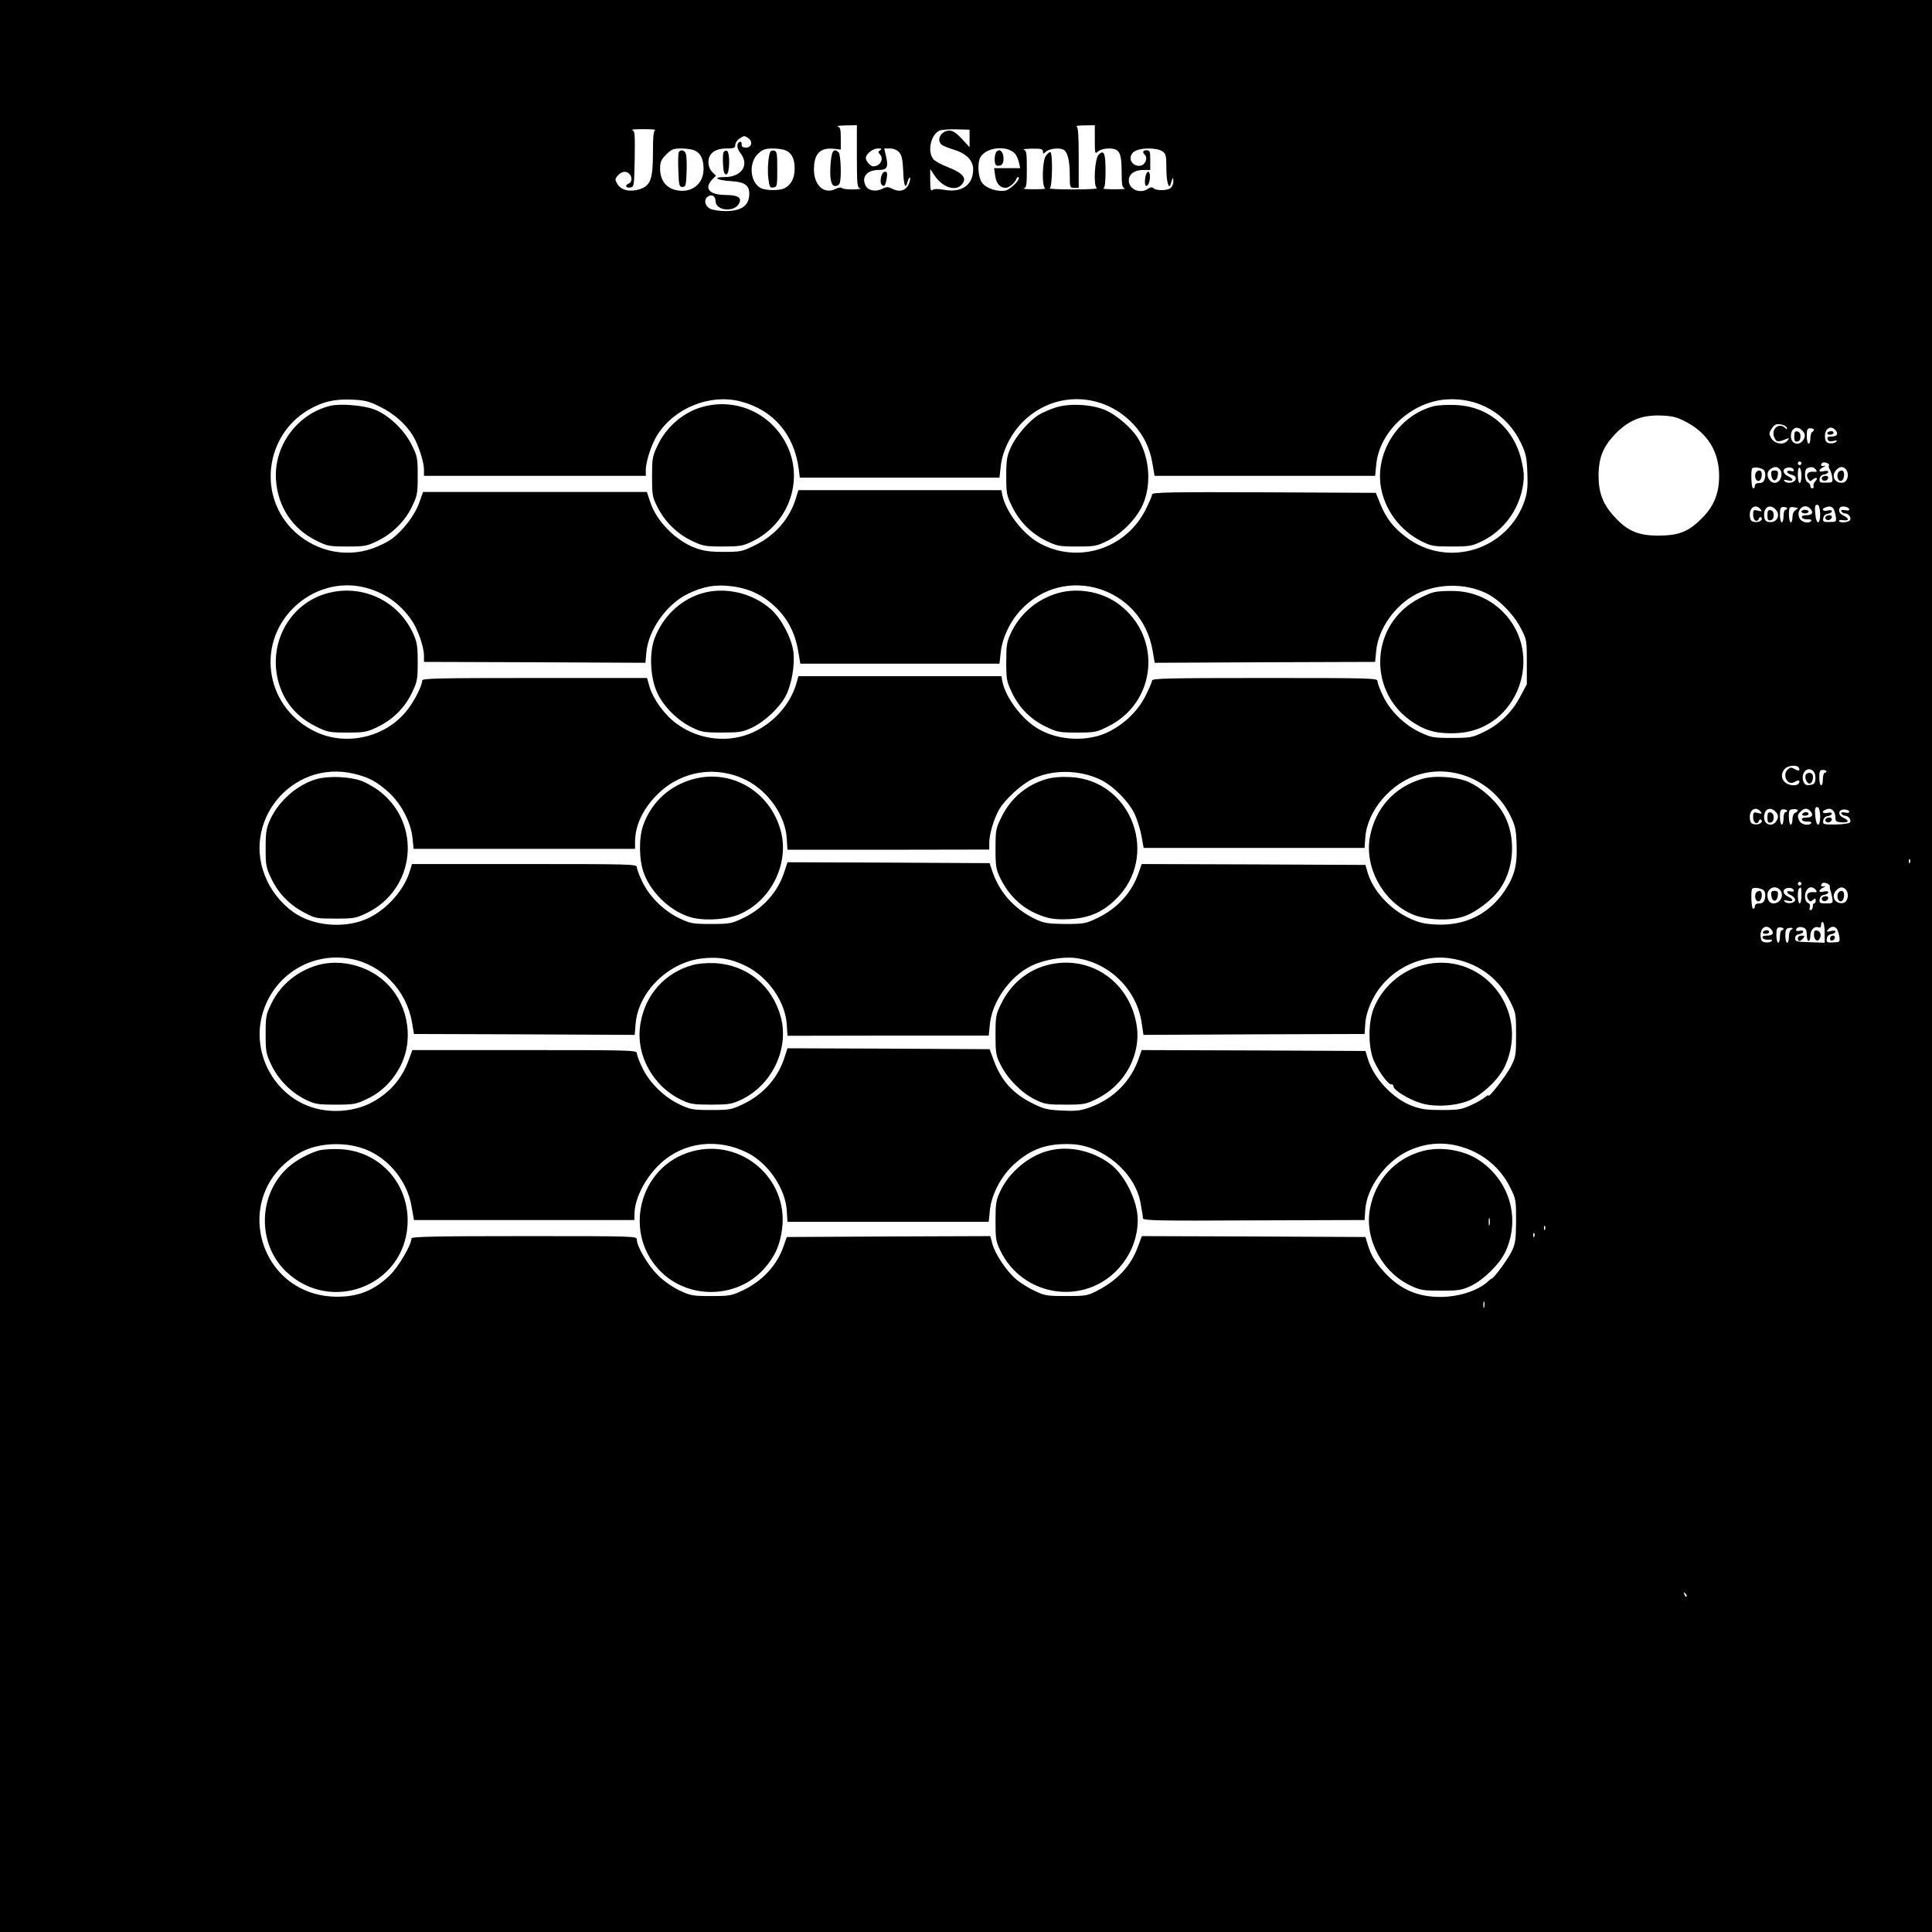<?xml version="1.0" standalone="no"?>
<!DOCTYPE svg PUBLIC "-//W3C//DTD SVG 20010904//EN"
 "http://www.w3.org/TR/2001/REC-SVG-20010904/DTD/svg10.dtd">
<svg version="1.0" xmlns="http://www.w3.org/2000/svg"
 width="1080pt" height="1080pt" viewBox="0 0 1080 1080"
 preserveAspectRatio="xMidYMid meet">

<g transform="translate(0,1080) scale(0.1,-0.1)"
fill="#000000" stroke="none">
<path d="M0 5400 l0 -5400 5400 0 5400 0 0 5400 0 5400 -5400 0 -5400 0 0
-5400z m4790 4526 c0 -158 2 -175 18 -179 9 -3 -9 -5 -40 -6 -31 0 -59 3 -62
8 -4 5 -19 3 -35 -5 -64 -32 -121 19 -121 109 0 89 35 124 115 115 l35 -4 0
62 c0 51 -3 63 -17 67 -10 3 10 5 45 6 l62 1 0 -174z m1330 92 c0 -78 1 -80
18 -65 11 10 35 17 60 17 60 0 72 -23 72 -131 0 -75 3 -88 18 -92 9 -3 -17 -5
-58 -5 -41 0 -69 2 -62 5 8 3 12 33 12 98 0 98 -9 120 -38 91 -23 -22 -31
-174 -11 -187 8 -5 -46 -8 -131 -8 -80 0 -139 3 -132 6 15 6 18 203 3 203 -6
0 -17 -10 -25 -22 -20 -28 -23 -174 -3 -181 6 -3 -22 -5 -63 -5 -41 0 -67 2
-57 5 15 4 17 18 17 108 0 90 -2 104 -17 108 -10 3 10 5 45 6 51 1 62 -2 62
-16 0 -15 1 -15 18 0 19 17 78 23 99 9 21 -13 33 -62 33 -138 0 -72 1 -74 25
-74 l25 0 0 169 c0 126 -3 171 -12 174 -7 3 13 6 45 6 l57 1 0 -82z m-2457 55
c-10 -3 -13 -38 -13 -126 0 -149 -13 -185 -75 -205 -53 -17 -105 -5 -124 30
-14 24 -14 28 3 47 21 24 46 27 64 9 17 -17 15 -47 -3 -54 -23 -9 -18 -26 8
-22 22 3 22 6 25 160 2 143 1 157 -15 161 -10 3 18 5 62 5 44 0 74 -2 68 -5z
m1757 -47 l0 -49 -43 47 c-30 32 -51 46 -69 46 -47 0 -76 -52 -44 -79 7 -6 37
-18 66 -27 71 -21 110 -60 110 -111 0 -87 -64 -132 -162 -114 -36 6 -57 6 -65
-1 -10 -8 -13 3 -13 53 l0 64 24 -36 c44 -65 114 -90 150 -53 35 35 11 66 -74
99 -39 15 -77 36 -85 48 -32 46 -10 137 39 158 12 4 54 7 93 6 l73 -2 0 -49z
m-1236 1 c26 -19 17 -52 -14 -52 -18 0 -25 5 -24 18 1 10 -3 16 -10 14 -20 -6
-18 -36 3 -63 52 -66 7 -134 -89 -134 -68 0 -44 -17 29 -22 88 -5 113 -24 109
-82 -4 -58 -48 -86 -132 -86 -34 0 -72 6 -86 13 -29 15 -37 48 -16 66 22 19
46 6 46 -23 0 -54 104 -65 131 -14 18 33 -6 48 -75 48 -91 1 -122 36 -75 86
l21 22 -21 21 c-13 13 -21 34 -21 55 0 48 37 76 101 76 42 0 49 3 49 19 0 11
10 27 22 35 27 19 29 19 52 3z m1488 -84 c10 -10 20 -33 24 -51 l7 -32 -73 0
-73 0 6 -42 c6 -44 27 -68 59 -68 19 0 52 28 60 51 3 8 8 11 12 8 12 -11 -44
-67 -73 -74 -42 -9 -107 11 -130 42 -23 28 -29 109 -11 143 30 56 145 70 192
23z m-1789 16 c34 -15 50 -50 50 -104 0 -87 -73 -140 -161 -116 -53 15 -82 57
-82 120 0 36 6 49 34 77 30 30 40 34 85 34 27 0 61 -5 74 -11z m510 0 c34 -15
50 -50 49 -104 0 -50 -20 -88 -54 -106 -28 -16 -108 -15 -136 0 -61 33 -68
144 -13 193 25 23 41 28 81 28 27 0 60 -5 73 -11z m527 1 c-12 -7 -12 -12 -2
-22 25 -25 3 -68 -37 -68 -14 0 -41 29 -41 46 0 23 38 54 68 54 21 0 24 -2 12
-10z m106 -11 c15 -16 20 -40 23 -105 3 -84 13 -107 25 -58 4 15 10 24 13 21
3 -4 0 -20 -7 -36 -15 -36 -51 -47 -91 -27 -25 13 -33 13 -58 0 -35 -17 -77
-10 -91 16 -27 50 6 90 73 90 46 0 54 15 40 76 l-10 44 32 0 c20 0 39 -8 51
-21z m1472 5 c19 -13 22 -24 22 -92 0 -75 13 -125 24 -92 2 8 7 22 9 30 3 8 6
3 6 -11 1 -15 -6 -32 -15 -40 -18 -15 -81 -16 -96 -1 -7 7 -18 6 -34 -5 -43
-28 -104 0 -104 48 0 36 32 59 82 59 l38 0 0 55 c0 48 -2 55 -20 55 -22 0 -26
-10 -9 -27 15 -15 2 -51 -21 -58 -28 -9 -60 12 -60 40 0 35 35 55 100 55 34 0
64 -6 78 -16z m-4373 -1428 c75 -37 141 -94 181 -158 31 -48 64 -149 64 -193
l0 -35 620 0 620 0 0 35 c0 44 33 145 64 193 96 152 295 232 466 188 182 -47
300 -184 325 -378 l6 -48 558 0 558 0 7 62 c8 82 53 175 115 241 174 184 456
180 629 -7 55 -60 90 -131 104 -216 l12 -70 617 0 616 0 6 61 c16 184 194 351
389 366 182 14 343 -80 422 -247 26 -55 31 -79 34 -162 3 -72 0 -109 -13 -150
-91 -282 -432 -389 -666 -210 -72 55 -110 104 -144 187 l-24 60 -625 3 c-525
2 -626 0 -626 -12 0 -7 -16 -45 -35 -83 -111 -223 -382 -308 -597 -188 -91 51
-186 175 -205 268 l-5 27 -568 0 -567 0 -13 -42 c-34 -115 -115 -210 -228
-265 -73 -36 -80 -38 -176 -38 -81 0 -113 5 -162 23 -110 42 -217 152 -250
258 l-18 54 -625 0 -626 0 -23 -64 c-25 -68 -89 -152 -154 -200 -21 -15 -69
-39 -106 -52 -159 -56 -337 -11 -456 115 -184 197 -137 519 95 658 79 47 149
64 247 59 72 -3 95 -9 157 -40z m7303 -86 c119 -63 182 -167 182 -300 0 -98
-29 -170 -96 -237 -75 -75 -127 -96 -239 -97 -116 -1 -177 25 -252 107 -65 72
-88 135 -87 237 2 91 25 150 85 215 79 85 154 117 269 112 63 -3 86 -9 138
-37z m560 -30 c4 -12 2 -13 -9 -2 -36 33 -81 -8 -60 -55 12 -25 19 -26 66 -7
18 7 19 6 6 -10 -21 -26 -72 -17 -90 15 -13 24 -13 29 3 53 14 22 24 27 48 24
17 -2 33 -10 36 -18z m86 -16 c19 -19 20 -35 3 -58 -21 -28 -61 -17 -65 17 -6
49 30 73 62 41z m66 4 c0 -4 -4 -10 -10 -13 -5 -3 -10 -19 -10 -36 0 -16 -4
-29 -10 -29 -5 0 -10 19 -10 43 0 36 3 43 20 43 11 0 20 -4 20 -8z m118 0 c21
-21 13 -38 -18 -38 -23 0 -28 -4 -23 -16 4 -11 13 -14 32 -9 20 5 23 4 15 -5
-7 -6 -22 -10 -35 -8 -18 2 -25 10 -27 31 -5 46 28 73 56 45z m-188 -188 c0
-5 -4 -10 -10 -10 -5 0 -10 5 -10 10 0 6 5 10 10 10 6 0 10 -4 10 -10z m154
-12 c-3 -5 -1 -14 4 -21 5 -7 11 -26 14 -43 4 -31 3 -32 -35 -32 -34 -1 -38 2
-35 21 2 14 11 23 26 25 12 2 22 8 22 14 0 6 -10 8 -25 4 -31 -8 -33 7 -2 23
12 6 14 9 5 7 -17 -5 -24 4 -12 16 9 9 44 -3 38 -14z m-361 -29 c5 -9 7 -28 3
-42 -5 -20 -13 -27 -31 -27 -16 0 -25 -6 -25 -15 0 -8 -4 -15 -10 -15 -10 0
-14 102 -5 112 11 11 58 2 68 -13z m87 7 c16 -20 9 -56 -12 -70 -40 -24 -80
44 -42 71 23 17 39 16 54 -1z m77 -3 c3 -7 -3 -9 -16 -6 -12 3 -21 1 -21 -5 0
-5 12 -13 26 -16 17 -5 24 -12 22 -24 -4 -20 -46 -29 -62 -12 -8 9 -4 10 17 5
34 -9 36 8 2 23 -27 12 -33 37 -12 45 18 8 40 3 44 -10z m43 -34 c0 -21 -4
-39 -10 -39 -5 0 -10 21 -10 46 0 27 4 43 10 39 6 -3 10 -24 10 -46z m80 37
c10 -13 7 -15 -16 -13 -30 2 -41 -17 -25 -42 8 -12 12 -13 25 -1 21 16 32 7
13 -11 -7 -8 -12 -20 -9 -27 2 -6 -1 -12 -7 -12 -6 0 -11 6 -11 14 0 8 -7 16
-15 20 -18 7 -21 72 -2 79 22 9 34 7 47 -7z m169 0 c20 -24 10 -70 -17 -74
-46 -7 -69 40 -36 72 19 20 38 20 53 2z m-144 -249 c0 -60 -21 -63 -27 -4 -5
47 -2 60 15 54 6 -2 11 -24 12 -50z m-334 27 c11 -13 9 -14 -14 -9 -25 7 -27
5 -27 -24 0 -31 24 -45 33 -18 2 6 8 9 12 4 14 -12 -11 -29 -36 -25 -18 2 -25
10 -27 31 -6 48 31 74 59 41z m83 0 c33 -32 10 -79 -36 -72 -17 2 -24 11 -26
31 -6 49 30 73 62 41z m66 4 c0 -4 -4 -8 -10 -8 -5 0 -10 -16 -10 -35 0 -19
-4 -35 -10 -35 -5 0 -10 19 -10 43 0 36 3 43 20 43 11 0 20 -4 20 -8z m60 2
c3 0 -3 -5 -12 -11 -11 -6 -18 -22 -18 -39 0 -17 -4 -30 -10 -30 -10 0 -14 72
-4 82 5 5 15 5 44 -2z m68 -2 c22 -22 13 -38 -19 -38 -20 0 -29 -4 -26 -12 2
-7 16 -12 31 -11 14 1 24 -2 21 -8 -12 -19 -55 -9 -66 15 -21 45 26 87 59 54z
m130 0 c5 -7 11 -27 14 -44 4 -31 3 -32 -35 -32 -34 -1 -38 2 -35 21 2 14 11
23 26 25 12 2 22 8 22 14 0 6 -10 8 -25 4 -25 -6 -36 8 -12 17 21 9 34 7 45
-5z m89 -4 c2 -7 -6 -10 -23 -6 -19 3 -25 1 -20 -7 4 -6 13 -11 20 -11 18 0
35 -21 29 -36 -6 -15 -63 -20 -63 -5 0 4 11 6 25 3 14 -2 25 0 25 5 0 5 -11
15 -25 21 -24 11 -32 31 -18 46 10 10 46 3 50 -10z m-8294 -439 c107 -28 194
-89 257 -181 35 -49 70 -150 70 -199 l0 -35 619 -2 619 -3 5 57 c11 126 113
270 231 328 88 43 160 55 252 42 98 -13 175 -52 245 -121 66 -66 104 -143 121
-240 l12 -71 557 0 556 0 7 62 c8 81 52 174 113 239 244 261 675 128 736 -227
l12 -69 616 3 616 2 6 61 c11 124 106 258 226 319 118 59 271 61 389 4 72 -35
152 -116 193 -195 33 -63 34 -67 34 -189 l0 -125 -39 -73 c-47 -87 -115 -153
-206 -196 -60 -29 -73 -31 -175 -31 -103 0 -114 2 -178 32 -87 41 -168 121
-207 205 -17 35 -30 71 -30 81 0 16 -37 17 -630 17 -526 0 -630 -2 -630 -14 0
-7 -16 -45 -35 -83 -42 -85 -117 -158 -206 -203 -115 -58 -279 -52 -394 15
-92 53 -183 174 -202 266 l-5 29 -568 0 -567 0 -12 -43 c-34 -114 -124 -216
-238 -269 -136 -64 -305 -46 -430 46 -68 49 -133 139 -153 210 l-13 46 -628 0
c-536 0 -629 -2 -629 -14 0 -28 -42 -112 -82 -163 -117 -153 -338 -206 -511
-125 -277 129 -341 480 -128 693 109 108 262 151 404 114z m8012 -1006 c11
-17 -2 -21 -23 -8 -17 10 -23 10 -36 0 -37 -31 -4 -97 36 -72 21 13 34 9 23
-8 -10 -17 -56 -13 -77 6 -22 20 -23 51 -1 75 18 20 68 24 78 7z m84 -23 c7
-8 11 -27 9 -43 -2 -22 -9 -29 -31 -31 -21 -3 -29 2 -36 20 -18 49 28 91 58
54z m71 2 c0 -4 -4 -8 -10 -8 -5 0 -10 -16 -10 -35 0 -19 -4 -35 -10 -35 -5 0
-10 19 -10 43 0 36 3 43 20 43 11 0 20 -4 20 -8z m-8232 -13 c84 -20 128 -44
196 -105 70 -65 123 -167 132 -255 l6 -60 619 0 619 0 0 40 c0 94 48 192 134
273 133 126 325 153 488 71 124 -63 218 -199 226 -326 l4 -63 564 0 564 1 0
37 c0 50 26 136 56 188 33 56 120 136 181 167 110 56 262 56 382 0 72 -34 160
-122 194 -194 14 -30 31 -85 38 -122 l12 -67 618 0 617 0 4 58 c11 151 144
307 302 353 198 58 416 -41 509 -231 28 -57 32 -77 35 -162 4 -113 -11 -173
-65 -255 -88 -133 -223 -200 -388 -191 -64 3 -95 11 -147 35 -109 51 -203 154
-233 256 l-12 42 -626 3 -625 2 -16 -46 c-38 -113 -121 -204 -234 -257 -63
-30 -74 -32 -177 -32 -96 1 -117 4 -165 26 -116 55 -198 144 -240 260 l-18 54
-565 3 -565 2 -17 -52 c-36 -114 -120 -208 -233 -261 -63 -30 -74 -32 -177
-32 -103 0 -114 2 -178 32 -86 41 -167 121 -207 205 -17 35 -30 71 -30 81 0
16 -37 17 -628 17 l-629 0 -12 -39 c-31 -105 -126 -212 -231 -263 -117 -56
-282 -49 -395 17 -69 40 -136 114 -172 192 -154 322 136 680 485 598z m8197
-238 c0 -60 -21 -63 -27 -4 -5 47 -2 60 15 54 6 -2 11 -24 12 -50z m-334 27
c11 -13 9 -14 -14 -9 -25 7 -27 5 -27 -24 0 -31 24 -45 33 -18 2 6 8 9 12 4
14 -12 -11 -29 -36 -25 -18 2 -25 10 -27 31 -6 48 31 74 59 41z m83 0 c19 -19
20 -35 3 -58 -21 -28 -61 -17 -65 17 -6 49 30 73 62 41z m66 4 c0 -4 -4 -8
-10 -8 -5 0 -10 -16 -10 -35 0 -19 -4 -35 -10 -35 -5 0 -10 19 -10 43 0 36 3
43 20 43 11 0 20 -4 20 -8z m60 2 c0 -4 -7 -10 -15 -14 -9 -3 -15 -18 -15 -36
0 -16 -4 -30 -10 -30 -10 0 -15 72 -5 81 8 8 45 8 45 -1z m68 -2 c22 -22 13
-38 -19 -38 -20 0 -29 -4 -26 -12 2 -7 16 -12 31 -11 14 1 24 -2 21 -8 -11
-16 -54 -10 -65 10 -14 27 -13 37 6 55 19 19 36 20 52 4z m130 0 c7 -7 12 -23
12 -37 0 -23 5 -26 35 -28 41 -2 45 9 9 26 -32 14 -29 46 5 46 14 0 26 -5 28
-11 2 -7 -6 -10 -23 -6 -19 3 -25 1 -20 -7 4 -6 13 -11 20 -11 19 0 36 -23 28
-37 -4 -6 -38 -11 -80 -12 -70 0 -73 0 -70 22 2 14 11 23 26 25 12 2 22 8 22
14 0 6 -10 8 -25 4 -25 -6 -36 8 -12 17 21 9 32 8 45 -5z m429 -290 c-3 -8 -6
-5 -6 6 -1 11 2 17 5 13 3 -3 4 -12 1 -19z m-607 -118 c0 -5 -4 -10 -10 -10
-5 0 -10 5 -10 10 0 6 5 10 10 10 6 0 10 -4 10 -10z m159 -14 c-1 -6 0 -18 4
-26 3 -8 7 -27 10 -42 4 -27 2 -28 -35 -28 -35 0 -39 2 -36 23 2 14 11 23 26
25 12 2 22 8 22 14 0 6 -10 8 -25 4 -31 -8 -33 7 -2 23 12 6 14 9 5 7 -17 -5
-24 4 -12 16 9 10 44 -4 43 -16z m-366 -27 c5 -9 7 -28 3 -42 -5 -20 -13 -27
-31 -27 -16 0 -25 -6 -25 -15 0 -8 -4 -15 -10 -15 -10 0 -14 102 -5 112 11 11
58 2 68 -13z m85 9 c28 -28 7 -78 -34 -78 -22 0 -34 17 -34 49 0 21 19 41 40
41 9 0 21 -5 28 -12z m79 -5 c3 -7 -3 -9 -16 -6 -28 7 -27 -10 2 -22 12 -6 22
-17 22 -25 0 -18 -43 -26 -59 -10 -8 9 -4 10 17 5 34 -9 36 8 2 23 -27 12 -33
37 -12 45 18 8 40 3 44 -10z m43 -28 c0 -25 -4 -45 -10 -45 -11 0 -14 73 -3
83 11 12 13 8 13 -38z m80 31 c10 -13 7 -15 -16 -13 -30 2 -41 -17 -25 -42 8
-12 12 -12 25 -2 13 11 16 11 16 -3 0 -9 -4 -16 -9 -16 -5 0 -8 -7 -7 -16 0
-9 -4 -19 -11 -21 -7 -3 -10 3 -6 15 3 12 -1 22 -11 25 -9 4 -16 18 -16 35 0
46 35 68 60 38z m169 0 c20 -24 10 -70 -17 -74 -46 -7 -69 40 -36 72 19 20 38
20 53 2z m-119 -241 l0 -55 -82 3 c-76 2 -83 4 -83 22 0 13 8 21 23 23 12 2
22 8 22 14 0 6 -9 8 -20 5 -11 -3 -20 -1 -20 3 0 15 19 22 40 15 15 -5 20 -15
20 -41 0 -19 5 -34 10 -34 6 0 10 13 10 29 0 32 22 56 45 47 10 -4 15 1 15 15
0 11 5 17 10 14 6 -3 10 -31 10 -60z m-302 23 c22 -22 13 -38 -19 -38 -20 0
-29 -4 -26 -12 2 -7 17 -12 32 -11 20 2 25 -1 18 -8 -6 -6 -21 -9 -34 -7 -18
2 -25 10 -27 31 -5 46 28 73 56 45z m72 0 c0 -4 -4 -8 -10 -8 -5 0 -10 -16
-10 -35 0 -19 -4 -35 -10 -35 -5 0 -10 19 -10 43 0 36 3 43 20 43 11 0 20 -4
20 -8z m43 -5 c-7 -3 -13 -20 -13 -39 0 -19 -4 -34 -10 -34 -5 0 -10 18 -10
39 0 30 4 41 18 43 20 5 32 -3 15 -9z m255 5 c5 -7 11 -27 14 -44 4 -30 3 -31
-35 -32 -34 -2 -38 0 -35 21 2 14 11 23 26 25 12 2 22 8 22 14 0 6 -11 8 -27
3 -23 -5 -25 -4 -14 9 16 19 35 20 49 4z m-8307 -168 c173 -32 311 -176 342
-355 l11 -65 617 -2 617 -3 5 61 c14 175 175 338 361 365 97 13 172 1 258 -42
123 -62 218 -199 226 -326 l4 -63 563 1 562 0 6 60 c11 128 112 271 232 330
68 33 172 52 244 44 189 -23 345 -174 373 -363 l10 -67 618 3 618 2 4 58 c2
36 15 82 36 125 77 165 261 266 438 240 151 -22 270 -107 337 -243 31 -62 32
-70 32 -185 0 -111 -2 -124 -28 -175 -25 -50 -127 -182 -127 -164 0 4 -8 0
-18 -9 -10 -9 -44 -29 -77 -44 -54 -25 -71 -28 -165 -28 -87 0 -116 4 -169 24
-107 41 -214 156 -246 266 l-12 40 -626 3 -625 2 -13 -37 c-43 -133 -141 -234
-276 -283 -53 -19 -77 -22 -155 -18 -79 3 -103 9 -158 36 -116 56 -183 129
-226 247 l-22 60 -565 3 -565 2 -17 -52 c-36 -114 -120 -208 -233 -261 -63
-30 -74 -32 -177 -32 -103 0 -114 2 -178 32 -86 41 -167 121 -207 205 -17 35
-30 71 -30 81 0 16 -37 17 -628 17 l-627 0 -19 -52 c-39 -111 -114 -195 -222
-248 -81 -39 -188 -51 -283 -30 -237 52 -384 308 -311 542 65 211 274 338 491
298z m50 -1054 c145 -41 265 -179 290 -332 l13 -74 616 0 616 0 1 41 c4 87 63
199 146 276 130 120 320 143 487 58 114 -58 211 -200 218 -322 l4 -63 563 0
562 0 6 61 c8 90 62 193 135 260 95 87 186 119 323 113 175 -8 353 -159 384
-325 12 -68 13 -74 14 -89 1 -13 76 -15 620 -12 l619 2 4 59 c9 120 109 261
229 322 84 42 171 55 259 40 143 -26 261 -114 323 -241 31 -62 32 -70 32 -185
-1 -103 -4 -127 -23 -167 -22 -46 -98 -150 -114 -156 -5 -2 -14 -9 -21 -16
-53 -50 -162 -86 -265 -86 -131 0 -228 44 -316 141 -52 58 -73 94 -91 154
l-12 40 -625 3 -625 2 -22 -59 c-39 -108 -116 -190 -233 -249 -48 -25 -63 -27
-168 -27 -105 0 -120 2 -174 28 -33 15 -80 44 -104 64 -53 44 -119 141 -135
201 l-11 42 -569 -2 -569 -3 -18 -52 c-37 -107 -119 -195 -229 -247 -62 -29
-73 -31 -176 -31 -103 0 -114 2 -178 32 -41 20 -88 53 -121 86 -54 54 -116
159 -116 197 0 20 -4 20 -630 20 -505 0 -630 -3 -630 -13 0 -36 -73 -160 -122
-207 -80 -77 -161 -113 -265 -118 -464 -24 -641 567 -240 802 88 52 226 65
338 32z m6626 -458 c-3 -8 -6 -5 -6 6 -1 11 2 17 5 13 3 -3 4 -12 1 -19z m-60
-40 c-3 -8 -6 -5 -6 6 -1 11 2 17 5 13 3 -3 4 -12 1 -19z m-280 -395 c-3 -10
-5 -4 -5 12 0 17 2 24 5 18 2 -7 2 -21 0 -30z m1131 -1618 c-3 -3 -9 2 -12 12
-6 14 -5 15 5 6 7 -7 10 -15 7 -18z"/>
<path d="M4655 9950 c-11 -18 -18 -116 -11 -154 5 -26 12 -36 25 -36 11 0 22
7 25 16 11 29 6 160 -6 172 -15 15 -25 15 -33 2z"/>
<path d="M4044 9947 c-3 -8 -4 -39 -2 -68 2 -40 7 -54 18 -54 20 0 22 126 3
132 -7 3 -15 -2 -19 -10z"/>
<path d="M5566 9944 c-9 -23 -7 -62 3 -68 5 -4 16 -3 25 0 26 10 18 84 -9 84
-7 0 -16 -7 -19 -16z"/>
<path d="M3794 9947 c-3 -8 -4 -54 -2 -103 3 -81 5 -89 23 -89 18 0 20 8 23
80 2 44 0 90 -3 102 -6 25 -33 31 -41 10z"/>
<path d="M4307 9953 c-12 -20 -18 -100 -12 -150 6 -48 9 -54 28 -51 21 3 22 8
22 103 0 85 -2 100 -17 103 -9 2 -18 -1 -21 -5z"/>
<path d="M4925 9809 c-4 -18 -3 -35 4 -42 14 -14 21 -6 28 37 4 28 2 36 -10
36 -9 0 -18 -13 -22 -31z"/>
<path d="M6406 9824 c-3 -9 -6 -27 -6 -41 0 -39 25 -22 28 20 3 37 -11 50 -22
21z"/>
<path d="M1844 8531 c-185 -47 -315 -226 -301 -415 10 -149 93 -273 225 -338
62 -31 73 -33 172 -33 97 0 110 2 170 31 84 41 155 111 194 194 29 60 31 73
31 170 0 99 -2 110 -33 172 -42 85 -129 168 -209 199 -62 24 -194 34 -249 20z"/>
<path d="M3929 8526 c-107 -29 -203 -110 -253 -216 -29 -60 -31 -73 -31 -175
0 -102 2 -114 30 -169 42 -83 110 -150 192 -189 63 -30 76 -32 173 -32 93 0
112 3 162 27 202 95 292 334 200 533 -85 181 -281 273 -473 221z"/>
<path d="M5898 8521 c-31 -10 -72 -28 -91 -40 -54 -33 -126 -116 -155 -179
-23 -50 -27 -70 -27 -162 0 -99 2 -109 33 -172 41 -85 109 -152 192 -192 60
-29 73 -31 170 -31 99 0 110 2 171 32 80 40 160 121 196 199 50 110 41 261
-24 371 -36 61 -127 139 -193 164 -78 30 -198 35 -272 10z"/>
<path d="M8017 8530 c-195 -49 -330 -253 -298 -451 21 -129 107 -244 226 -304
56 -28 68 -30 170 -30 102 0 115 3 170 30 120 59 205 173 228 308 8 51 7 76
-7 139 -41 185 -187 308 -371 314 -44 2 -97 -1 -118 -6z"/>
<path d="M10030 8360 c0 -25 4 -31 18 -28 11 2 17 12 17 28 0 16 -6 26 -17 28
-14 3 -18 -3 -18 -28z"/>
<path d="M10215 8380 c-3 -5 3 -10 14 -10 12 0 21 5 21 10 0 6 -6 10 -14 10
-8 0 -18 -4 -21 -10z"/>
<path d="M10185 8131 c-3 -5 -1 -12 5 -16 12 -7 30 2 30 16 0 12 -27 12 -35 0z"/>
<path d="M9814 8155 c-8 -21 3 -48 19 -43 19 7 22 58 2 58 -8 0 -18 -7 -21
-15z"/>
<path d="M9902 8143 c2 -17 9 -28 18 -28 9 0 16 11 18 28 3 22 -1 27 -18 27
-17 0 -21 -5 -18 -27z"/>
<path d="M10274 8155 c-8 -21 3 -48 19 -43 19 7 22 58 2 58 -8 0 -18 -7 -21
-15z"/>
<path d="M9880 7920 c0 -25 4 -31 18 -28 11 2 17 12 17 28 0 16 -6 26 -17 28
-14 3 -18 -3 -18 -28z"/>
<path d="M10070 7940 c0 -5 9 -10 20 -10 11 0 20 5 20 10 0 6 -9 10 -20 10
-11 0 -20 -4 -20 -10z"/>
<path d="M10205 7911 c-3 -5 -1 -12 5 -16 12 -7 30 2 30 16 0 12 -27 12 -35 0z"/>
<path d="M1831 7484 c-216 -58 -338 -288 -271 -508 33 -107 103 -187 210 -239
61 -30 72 -32 170 -32 97 0 110 2 170 31 86 41 153 108 193 192 30 62 32 74
32 172 0 92 -4 112 -27 162 -84 181 -284 274 -477 222z"/>
<path d="M3913 7480 c-115 -38 -209 -130 -254 -249 -31 -83 -24 -223 16 -306
36 -76 113 -152 190 -190 55 -27 68 -30 170 -30 99 0 116 3 168 27 73 35 156
113 191 181 32 65 50 170 41 243 -9 74 -65 182 -121 234 -106 97 -267 134
-401 90z"/>
<path d="M5896 7479 c-109 -37 -197 -115 -245 -218 -23 -49 -26 -68 -26 -161
0 -97 2 -110 32 -172 40 -85 106 -151 191 -191 62 -30 75 -32 172 -32 99 0
110 2 172 33 274 134 307 499 64 683 -99 75 -243 98 -360 58z"/>
<path d="M8014 7489 c-23 -5 -70 -27 -105 -48 -255 -154 -259 -519 -7 -681 73
-48 142 -64 246 -58 336 19 492 439 252 679 -70 70 -164 111 -264 115 -45 2
-100 -1 -122 -7z"/>
<path d="M10095 6470 c-9 -15 4 -50 20 -50 14 0 24 27 18 48 -6 15 -29 16 -38
2z"/>
<path d="M1770 6445 c-107 -31 -209 -119 -258 -223 -23 -50 -27 -70 -27 -162
0 -97 2 -110 32 -172 39 -82 101 -146 185 -190 60 -32 68 -33 173 -33 103 0
114 2 175 31 274 133 310 501 68 684 -26 19 -69 44 -95 54 -67 25 -184 30
-253 11z"/>
<path d="M3850 6437 c-122 -41 -213 -132 -255 -252 -25 -73 -23 -195 5 -268
44 -117 161 -222 275 -248 81 -18 199 -8 267 24 170 77 269 280 224 457 -60
233 -293 363 -516 287z"/>
<path d="M5850 6445 c-111 -32 -200 -106 -253 -215 -30 -61 -32 -71 -32 -175
0 -100 3 -115 28 -167 54 -107 134 -177 246 -213 41 -13 75 -16 141 -13 108 7
178 36 253 107 253 239 97 669 -249 687 -52 3 -98 -1 -134 -11z"/>
<path d="M7950 6446 c-155 -45 -262 -164 -292 -324 -31 -168 69 -356 230 -430
74 -34 202 -42 285 -18 70 20 169 94 214 160 86 126 88 317 3 441 -42 61 -115
124 -177 152 -67 31 -193 40 -263 19z"/>
<path d="M9880 6230 c0 -25 4 -31 18 -28 11 2 17 12 17 28 0 16 -6 26 -17 28
-14 3 -18 -3 -18 -28z"/>
<path d="M10075 6250 c-3 -5 3 -10 14 -10 12 0 21 5 21 10 0 6 -6 10 -14 10
-8 0 -18 -4 -21 -10z"/>
<path d="M10205 6221 c-3 -5 -1 -12 5 -16 12 -7 30 2 30 16 0 12 -27 12 -35 0z"/>
<path d="M10185 5781 c-3 -5 -1 -12 5 -16 12 -7 30 2 30 16 0 12 -27 12 -35 0z"/>
<path d="M9814 5805 c-8 -21 3 -48 19 -43 19 7 22 58 2 58 -8 0 -18 -7 -21
-15z"/>
<path d="M9902 5793 c2 -17 9 -28 18 -28 9 0 16 11 18 28 3 22 -1 27 -18 27
-17 0 -21 -5 -18 -27z"/>
<path d="M10274 5805 c-8 -21 3 -48 19 -43 19 7 22 58 2 58 -8 0 -18 -7 -21
-15z"/>
<path d="M10140 5576 c0 -29 19 -44 31 -25 13 20 6 43 -14 47 -12 3 -17 -3
-17 -22z"/>
<path d="M10050 5555 c0 -8 4 -15 9 -15 5 0 14 7 21 15 10 13 9 15 -9 15 -12
0 -21 -6 -21 -15z"/>
<path d="M9855 5590 c-3 -5 3 -10 14 -10 12 0 21 5 21 10 0 6 -6 10 -14 10 -8
0 -18 -4 -21 -10z"/>
<path d="M10230 5554 c0 -9 5 -14 12 -12 18 6 21 28 4 28 -9 0 -16 -7 -16 -16z"/>
<path d="M1780 5406 c-116 -32 -211 -110 -262 -214 -31 -63 -33 -74 -33 -172
0 -97 2 -110 32 -173 39 -82 108 -152 189 -193 54 -26 68 -29 169 -29 103 0
114 2 177 32 83 39 149 106 191 193 74 155 33 354 -98 468 -97 86 -244 121
-365 88z"/>
<path d="M3870 5405 c-152 -43 -261 -163 -289 -322 -32 -173 65 -354 229 -432
49 -23 67 -26 165 -26 98 0 116 3 167 27 171 80 269 281 224 458 -46 178 -189
297 -371 306 -43 2 -91 -2 -125 -11z"/>
<path d="M5850 5404 c-110 -30 -199 -105 -253 -214 -30 -61 -32 -71 -32 -175
0 -101 2 -115 29 -168 37 -76 116 -156 191 -193 55 -27 69 -29 170 -29 104 0
114 2 175 32 162 79 254 255 222 423 -45 242 -269 387 -502 324z"/>
<path d="M7950 5404 c-121 -32 -226 -126 -272 -244 -28 -72 -30 -193 -5 -271
20 -60 87 -156 106 -151 6 1 11 -4 11 -12 0 -19 83 -71 148 -91 81 -27 211
-18 287 19 76 38 160 122 190 191 140 315 -136 647 -465 559z"/>
<path d="M1787 4370 c-55 -14 -133 -56 -177 -96 -168 -152 -173 -427 -11 -582
249 -238 658 -82 679 259 14 227 -152 414 -376 425 -42 2 -94 -1 -115 -6z"/>
<path d="M3870 4364 c-302 -81 -396 -470 -165 -683 159 -146 417 -136 563 23
63 70 92 133 104 227 36 280 -227 507 -502 433z"/>
<path d="M5868 4369 c-113 -26 -226 -120 -276 -227 -24 -51 -27 -69 -27 -167
0 -101 2 -115 29 -170 120 -243 439 -303 635 -120 84 79 131 185 131 296 0
104 -71 249 -152 311 -98 74 -227 104 -340 77z"/>
<path d="M7950 4365 c-154 -43 -262 -162 -292 -323 -31 -168 68 -355 230 -430
51 -24 69 -27 167 -27 98 0 116 3 166 26 73 35 163 123 195 193 84 183 24 392
-143 507 -88 61 -219 82 -323 54z m377 -412 c-3 -10 -5 -2 -5 17 0 19 2 27 5
18 2 -10 2 -26 0 -35z"/>
</g>
</svg>
